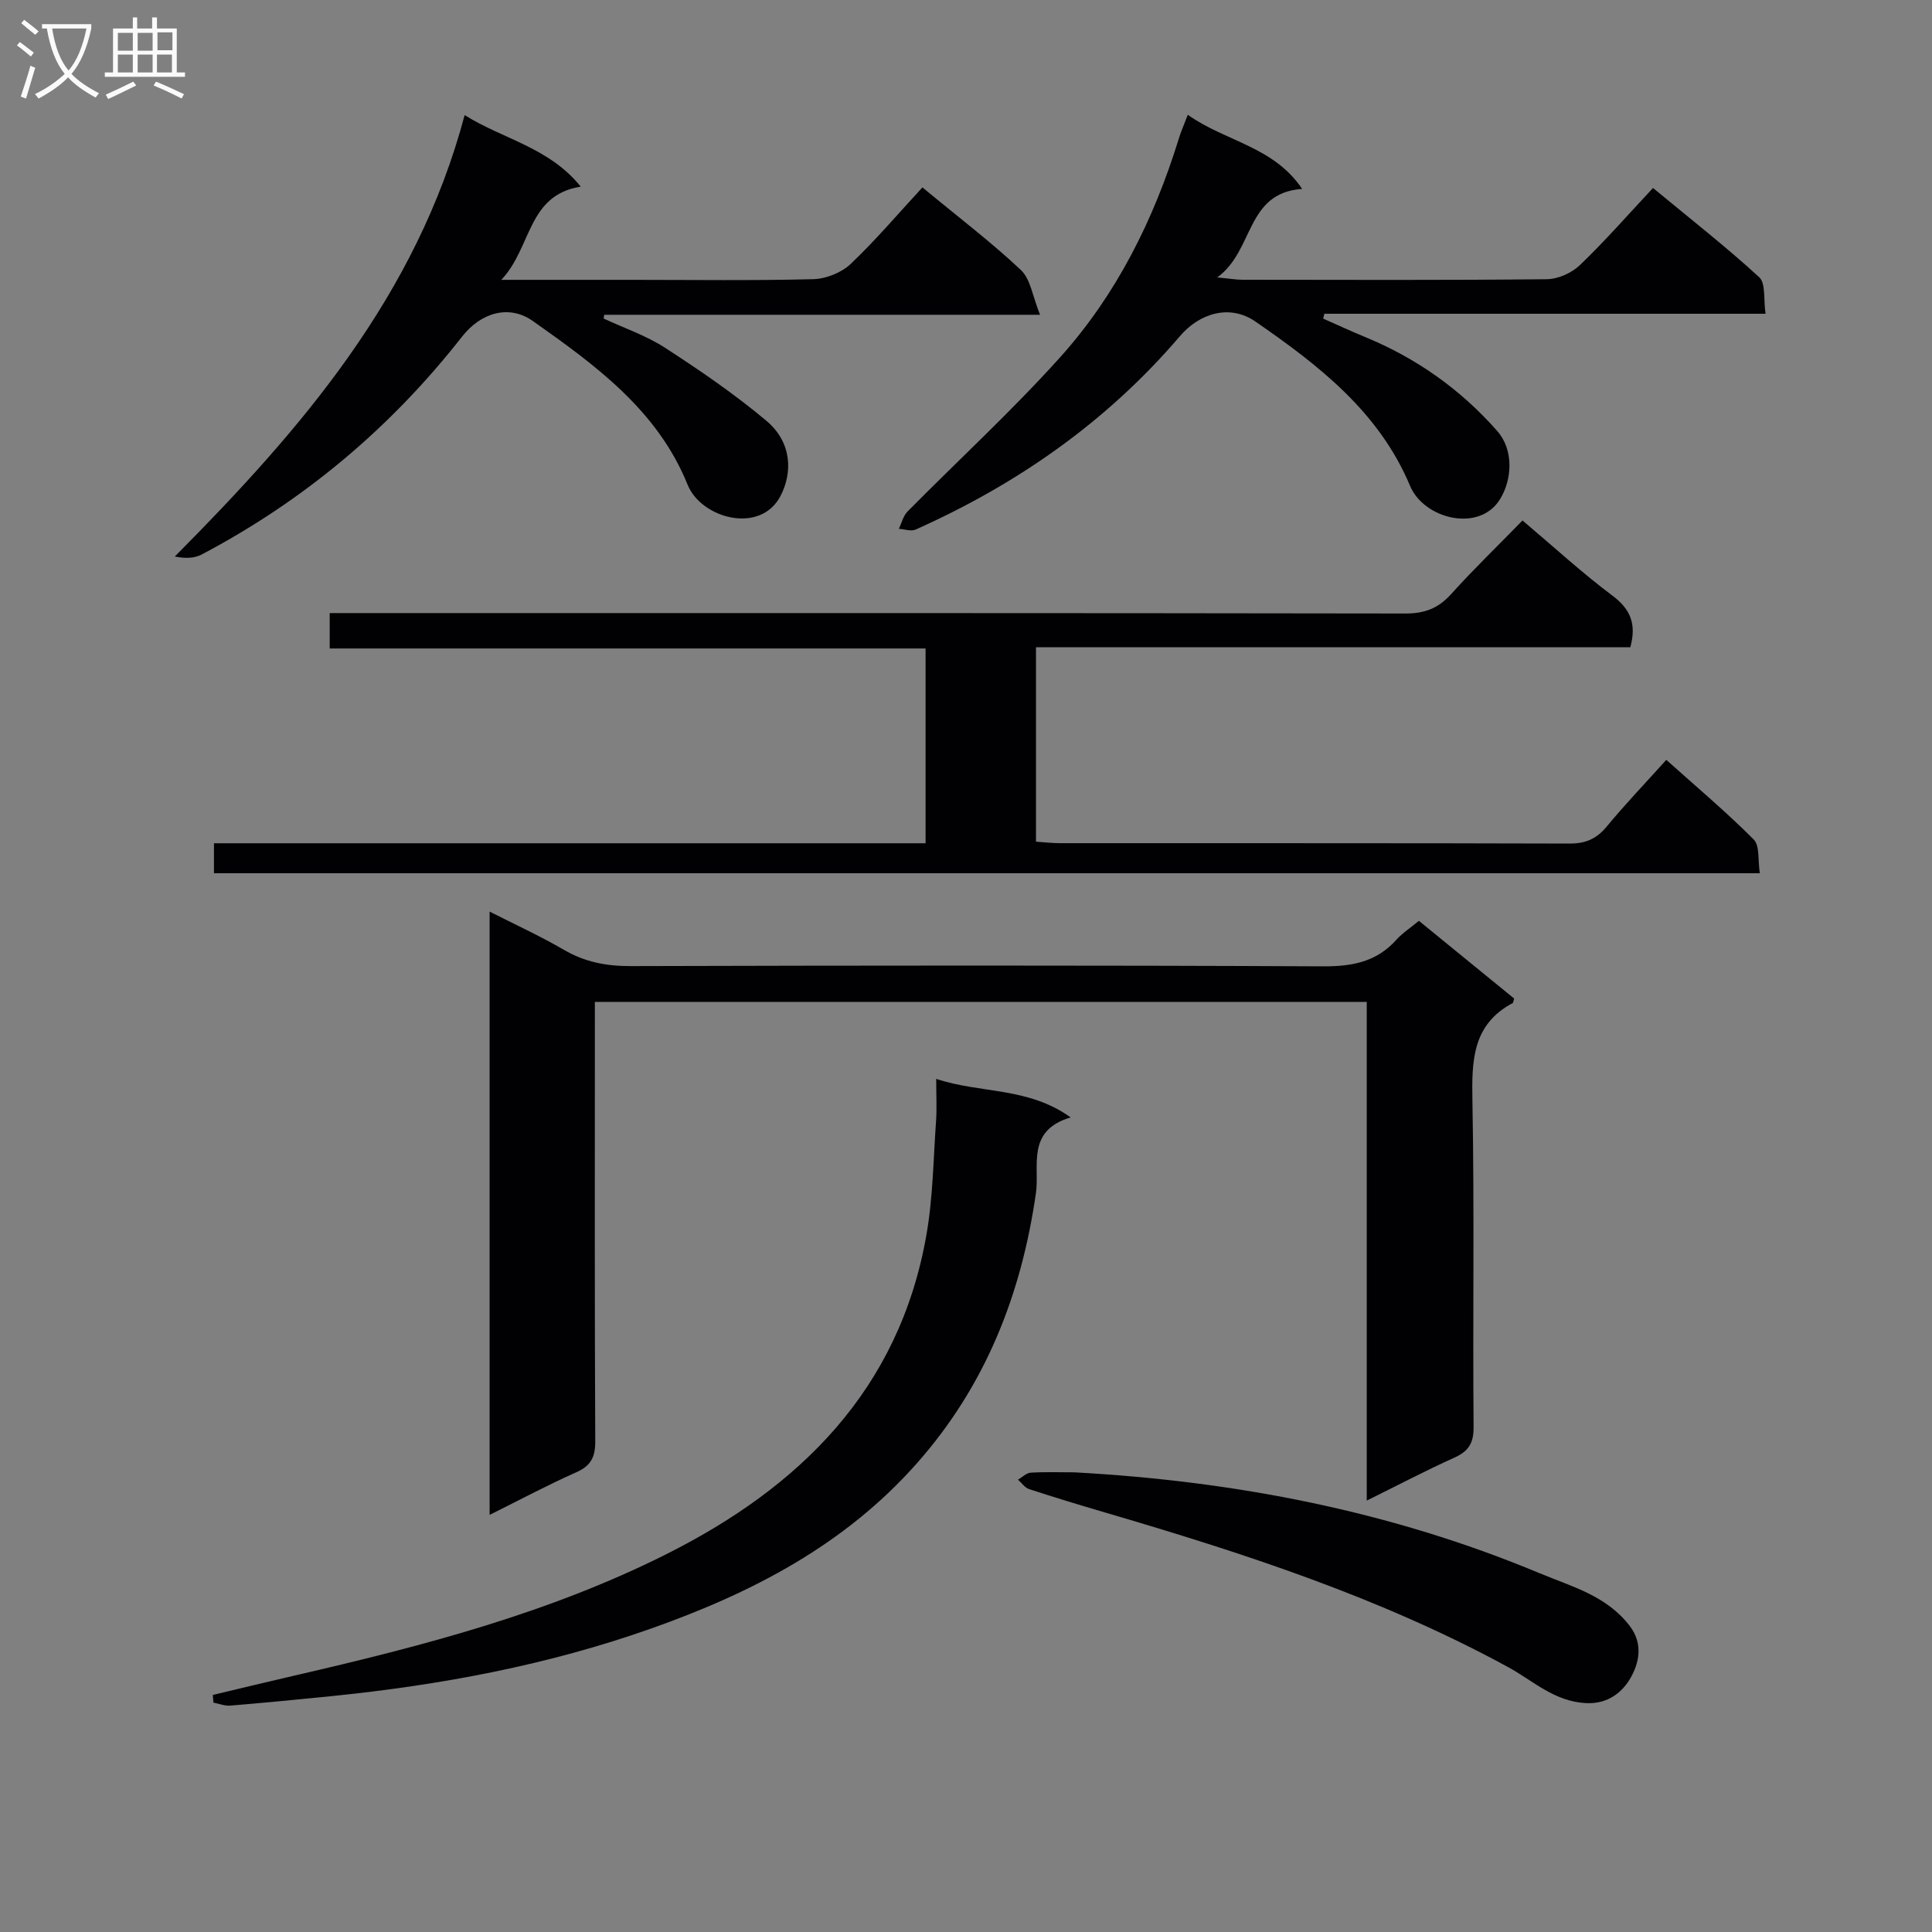 <svg enable-background="new 0 0 400 400" viewBox="0 0 400 400" xmlns="http://www.w3.org/2000/svg"><rect x="0" y="0" width="400" height="400" fill="#808080" stroke="none"/><g fill="#010104"><path d="m293.77 190.65c6.82 5.56 13.34 10.88 19.71 16.08-.18.65-.18.88-.27.93-8.42 4.47-8.51 11.99-8.36 20.3.42 22.49.05 44.99.24 67.48.03 3.39-1.07 5.04-4.02 6.37-5.86 2.64-11.55 5.63-18.1 8.87 0-34.84 0-68.86 0-103.25-53.44 0-106.31 0-159.81 0v5.94c0 28.33-.06 56.65.08 84.98.02 3.29-.86 5.11-3.93 6.47-5.9 2.62-11.62 5.68-17.94 8.82 0-41.73 0-82.91 0-124.9 5.24 2.66 10.45 5.04 15.38 7.91 4.33 2.53 8.77 3.38 13.76 3.37 47.82-.13 95.64-.18 143.47.05 6.03.03 11.05-.94 15.14-5.52 1.22-1.36 2.8-2.37 4.65-3.9z"/><path d="m315.22 107.76c6.61 5.59 12.39 10.9 18.64 15.58 3.75 2.81 4.98 5.9 3.68 10.67-40.79 0-81.71 0-123.05 0v40.25c1.52.1 3.26.31 5 .31 35.16.02 70.32-.03 105.47.08 3.33.01 5.59-.98 7.69-3.52 3.81-4.6 7.94-8.93 12.34-13.81 6.19 5.55 12.39 10.76 18.09 16.48 1.29 1.29.85 4.32 1.27 6.99-106.91 0-213.29 0-320.05 0 0-1.78 0-3.65 0-6.2h147.33c0-13.73 0-26.81 0-40.33-41.2 0-82.12 0-123.37 0 0-2.52 0-4.59 0-7.33h5.76c72.31 0 144.63-.03 216.94.09 4.02.01 6.84-1.08 9.5-4.04 4.69-5.2 9.73-10.06 14.76-15.22z"/><path d="m190.98 38.8c7.72 6.39 14.37 11.43 20.4 17.12 1.99 1.88 2.4 5.44 3.95 9.25-31.22 0-60.73 0-90.24 0-.04.26-.08.52-.11.78 4.26 1.99 8.81 3.52 12.72 6.06 7.22 4.68 14.37 9.57 20.95 15.09 5.35 4.49 5.44 10.74 2.98 15.52-4.17 8.12-16.45 4.71-19.26-2.25-6.25-15.47-19.14-24.79-32.04-33.9-4.98-3.52-10.81-1.71-14.67 3.23-14.77 18.87-32.72 33.94-53.92 45.11-1.51.8-3.42.84-5.55.41 26.28-26.45 50.06-53.99 60.01-91.39 7.98 5 17.49 6.68 24.03 14.81-11.12 1.78-10.09 12.6-16.44 19.3h27.13c12.49 0 24.99.18 37.48-.14 2.63-.07 5.81-1.35 7.72-3.15 5.17-4.91 9.81-10.39 14.86-15.85z"/><path d="m245.92 23.77c7.85 5.56 17.74 6.52 23.67 15.34-11.76.84-9.88 12.76-17.57 18.32 2.74.27 3.97.49 5.19.49 21 .02 42 .11 63-.11 2.34-.02 5.18-1.28 6.88-2.91 5.17-4.95 9.89-10.36 15.15-15.98 7.88 6.52 15.19 12.23 21.99 18.48 1.38 1.27.86 4.62 1.31 7.56-30.86 0-61.1 0-91.34 0-.09.33-.17.67-.26 1 2.88 1.27 5.74 2.6 8.65 3.8 10.64 4.37 19.81 10.85 27.4 19.48 3.44 3.91 3.1 9.99.59 14.09-4.31 7.04-15.78 4.1-18.64-2.73-6.43-15.35-18.96-25.01-32.01-34.02-5.29-3.65-11.54-1.79-15.66 3.04-15.07 17.64-33.6 30.6-54.7 40.02-.94.42-2.3-.08-3.47-.15.58-1.21.9-2.68 1.79-3.58 10.52-10.65 21.58-20.8 31.58-31.92 11.69-13 19.39-28.48 24.56-45.19.41-1.41 1.02-2.75 1.89-5.03z"/><path d="m193.83 223.37c9.28 3.08 19 1.63 27.84 7.98-9.3 2.73-6.39 10.13-7.19 15.66-3.03 21.06-10.45 39.94-24.73 56.04-14.92 16.82-33.98 26.69-54.74 34.05-21.56 7.65-43.83 11.79-66.51 14.08-6.94.7-13.88 1.37-20.83 1.95-1.13.09-2.32-.4-3.48-.62-.04-.53-.09-1.06-.13-1.59 5.65-1.34 11.29-2.72 16.95-4.02 26.39-6.08 52.57-12.89 76.92-25.11 27.72-13.91 48.2-34.05 53.85-65.97 1.38-7.79 1.46-15.82 2.02-23.74.18-2.6.03-5.24.03-8.71z"/><path d="m222.41 304.83c33.23 1.81 65.53 8.01 96.35 20.89 6.67 2.78 13.82 4.62 18.64 10.89 2.94 3.83 1.85 7.88.21 10.75-1.61 2.82-4.56 5.51-9.29 5.25-6.58-.36-10.91-4.63-16.04-7.43-26.43-14.41-54.83-23.63-83.54-32.05-5.25-1.54-10.49-3.13-15.69-4.83-.88-.29-1.52-1.28-2.28-1.95.88-.51 1.73-1.4 2.64-1.45 2.99-.18 6-.07 9-.07z"/></g><path d="m6.4 11.7c-1-.8-1.9-1.6-2.9-2.3l.6-.7c.9.7 1.9 1.4 2.9 2.2zm-2.1 8.3c.7-2.1 1.4-4.2 2-6.4.2.1.6.3 1 .4-.7 2.3-1.3 4.4-1.9 6.4zm3-12.8c-1.1-.9-2.1-1.7-2.9-2.4l.6-.7c1 .8 2 1.5 3 2.4zm1.4-1.3v-.9h10.2v.9c-.9 4.2-2.3 7.3-4.1 9.4 1.3 1.4 3.2 2.7 5.7 4-.2.2-.4.5-.7.9-2.5-1.4-4.4-2.7-5.7-4.2-1.4 1.5-3.5 3-6.1 4.4 0 0 0 0-.1-.1-.3-.4-.5-.7-.7-.8 2.7-1.3 4.7-2.8 6.2-4.2-1.8-2.2-3-5.3-3.7-9.4zm9.2 0h-7.1c.6 3.8 1.7 6.7 3.4 8.7 1.7-2 2.9-4.8 3.7-8.7z" fill="#fbfafa"/><path d="m31.6 3.6h.9v2.3h4.1v9.1h1.7v.9h-16.6v-.9h1.7v-9.1h4.1v-2.3h.9v2.3h3.1v-2.3zm-4 13.3.6.8c-1.9.9-3.8 1.9-5.8 2.8-.2-.3-.3-.6-.5-.9 2-.9 3.9-1.8 5.7-2.7zm-3.2-10.1v3.7h3.1v-3.7zm0 4.5v3.7h3.1v-3.7zm4.1-4.5v3.7h3.1v-3.7zm0 4.5v3.7h3.1v-3.7zm9.1 9.1c-2.1-1.1-4.1-2-5.8-2.7l.5-.8c2.2.9 4.1 1.8 5.8 2.6zm-1.9-13.7h-3.1v3.7h3.1v-3.6zm-3.2 4.6v3.7h3.1v-3.7z" fill="#fbfafa"/></svg>
